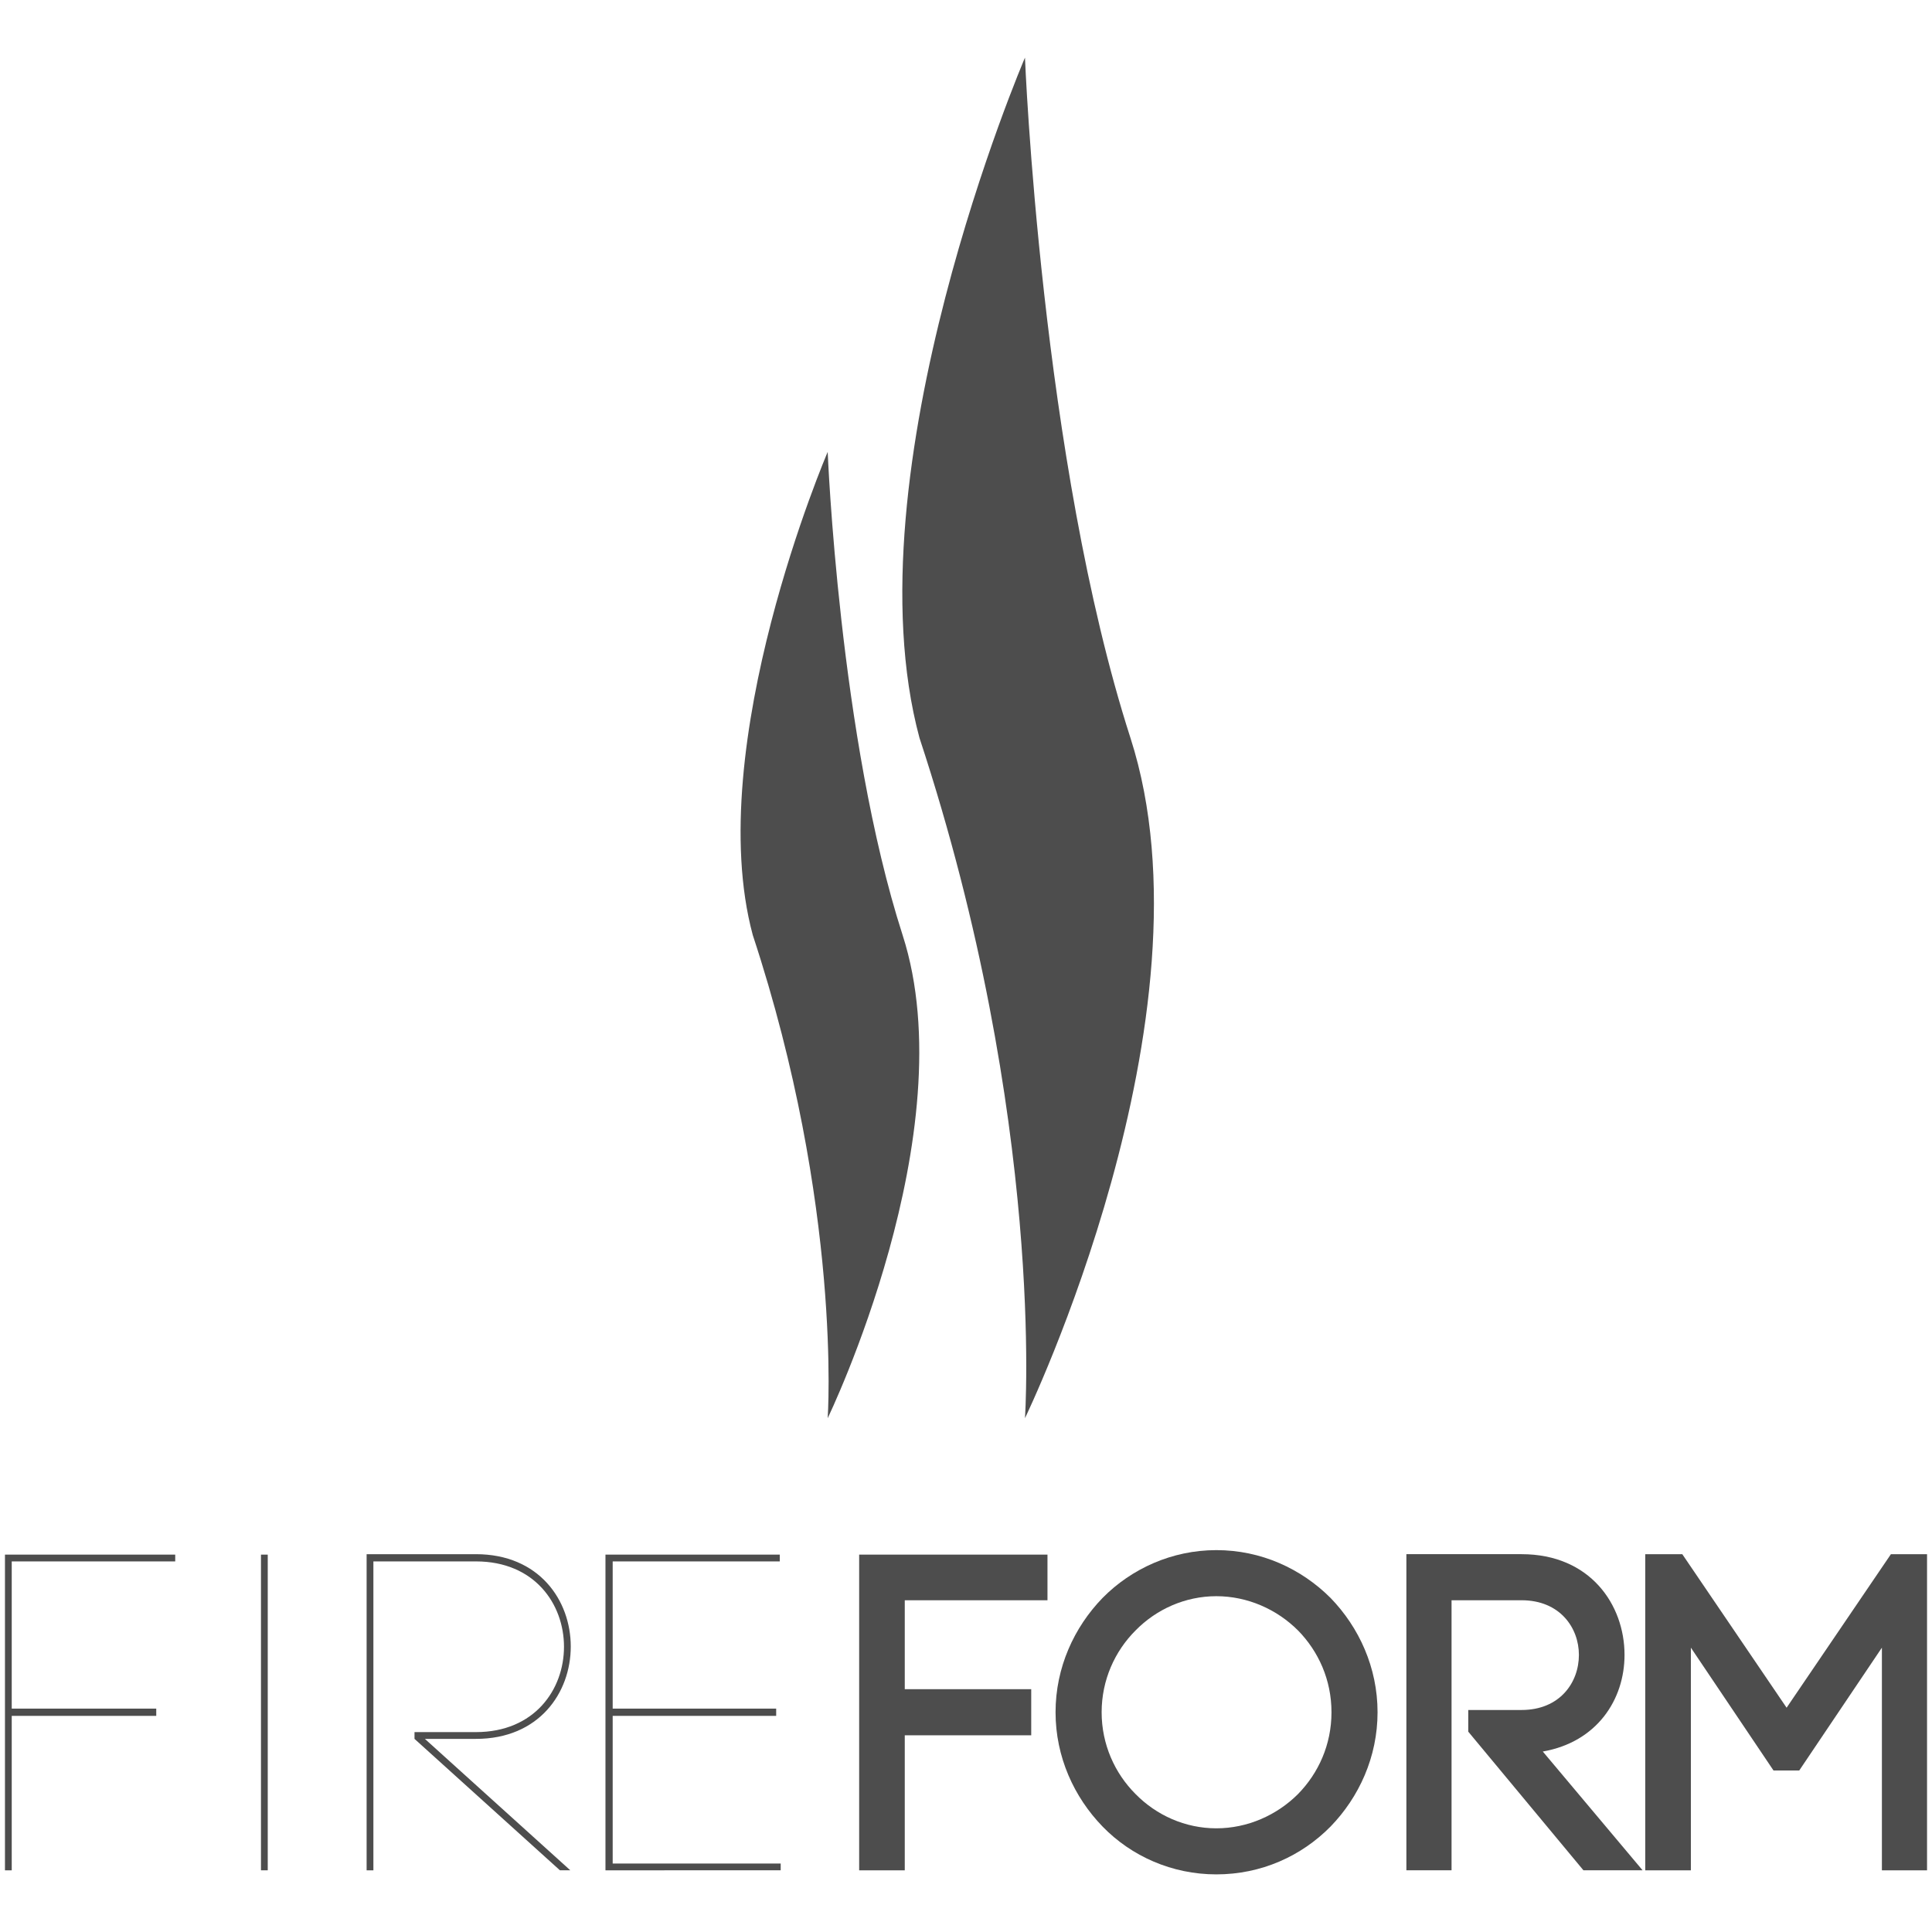 <svg version="1.2" baseProfile="tiny" id="Layer_1" xmlns="http://www.w3.org/2000/svg" xmlns:xlink="http://www.w3.org/1999/xlink"
	 x="0px" y="0px" width="150px" height="150px" viewBox="0 0 150 150" xml:space="preserve">
<g>
	<path fill="#4D4D4D" d="M0.911,145.21H0.385c0-8.17,0-16.339,0-24.509h13.219v0.526H0.911v11.43h11.22v0.561H0.911V145.21z"/>
	<path fill="#4D4D4D" d="M28.99,145.21h-0.526v-24.264v-0.28h0.281h8.205c9.818,0,9.818,14.34,0,14.34h-3.962l11.29,10.203h-0.806
		l-11.29-10.203v-0.526h4.769c9.116,0,9.116-13.253,0-13.253H28.99V145.21z"/>
	<path fill="#4D4D4D" d="M47.569,144.684h13.044v0.526H47.078h-0.07v-24.509h13.534v0.526H47.569v11.43h12.693v0.561H47.569V144.684
		z"/>
	<path fill="#4D4D4D" d="M70.246,145.21h-3.541v-24.509h14.621v3.542H70.246v6.907h9.818v3.576h-9.818V145.21z"/>
	<path fill="#4D4D4D" d="M85.6,124.067c2.244-2.279,5.4-3.716,8.836-3.716c3.471,0,6.591,1.438,8.871,3.716
		c2.208,2.279,3.646,5.4,3.646,8.871c0,3.471-1.438,6.591-3.646,8.871c-2.28,2.314-5.4,3.717-8.871,3.717
		c-3.436,0-6.592-1.403-8.836-3.717c-2.209-2.279-3.647-5.4-3.647-8.871C81.953,129.467,83.391,126.346,85.6,124.067z
		 M100.782,126.592c-1.647-1.648-3.927-2.664-6.346-2.664c-2.42,0-4.664,1.017-6.276,2.664c-1.613,1.613-2.629,3.857-2.629,6.347
		c0,2.489,1.017,4.733,2.629,6.346c1.613,1.648,3.857,2.665,6.276,2.665c2.419,0,4.699-1.017,6.346-2.665
		c1.578-1.613,2.594-3.822,2.594-6.346C103.376,130.414,102.36,128.205,100.782,126.592z"/>
	<path fill="#4D4D4D" d="M113.995,132.763h4.138c2.98,0,4.453-2.139,4.453-4.277c0-2.104-1.473-4.243-4.453-4.243h-5.435v20.967
		h-3.507v-24.544h8.942c5.329,0,7.995,3.927,7.995,7.819c0,3.471-2.139,6.767-6.346,7.503l7.748,9.221h-4.593l-8.942-10.764V132.763
		z"/>
	<path fill="#4D4D4D" d="M131.279,145.21h-3.542v-24.544h2.875l8.099,11.921l8.099-11.921h2.805v24.544h-3.505v-17.286l-6.418,9.537
		h-1.997l-6.416-9.537V145.21z"/>
	<path fill="#4D4D4D" d="M71.388,57.291c9.813,29.77,8.19,52.817,8.19,52.817s15.134-31.256,8.19-52.817s-8.19-52.817-8.19-52.817
		S65.803,36.56,71.388,57.291z"/>
	<path fill="#4D4D4D" d="M58.445,72.597c6.969,21.143,5.816,37.511,5.816,37.511S75.01,87.91,70.078,72.597
		s-5.816-37.511-5.816-37.511S54.478,57.873,58.445,72.597z"/>
	<rect x="20.262" y="120.701" fill="#4D4D4D" width="0.526" height="24.509"/>
</g>
<g>
</g>
<g>
</g>
<g>
</g>
<g>
</g>
<g>
</g>
<g>
</g>
</svg>